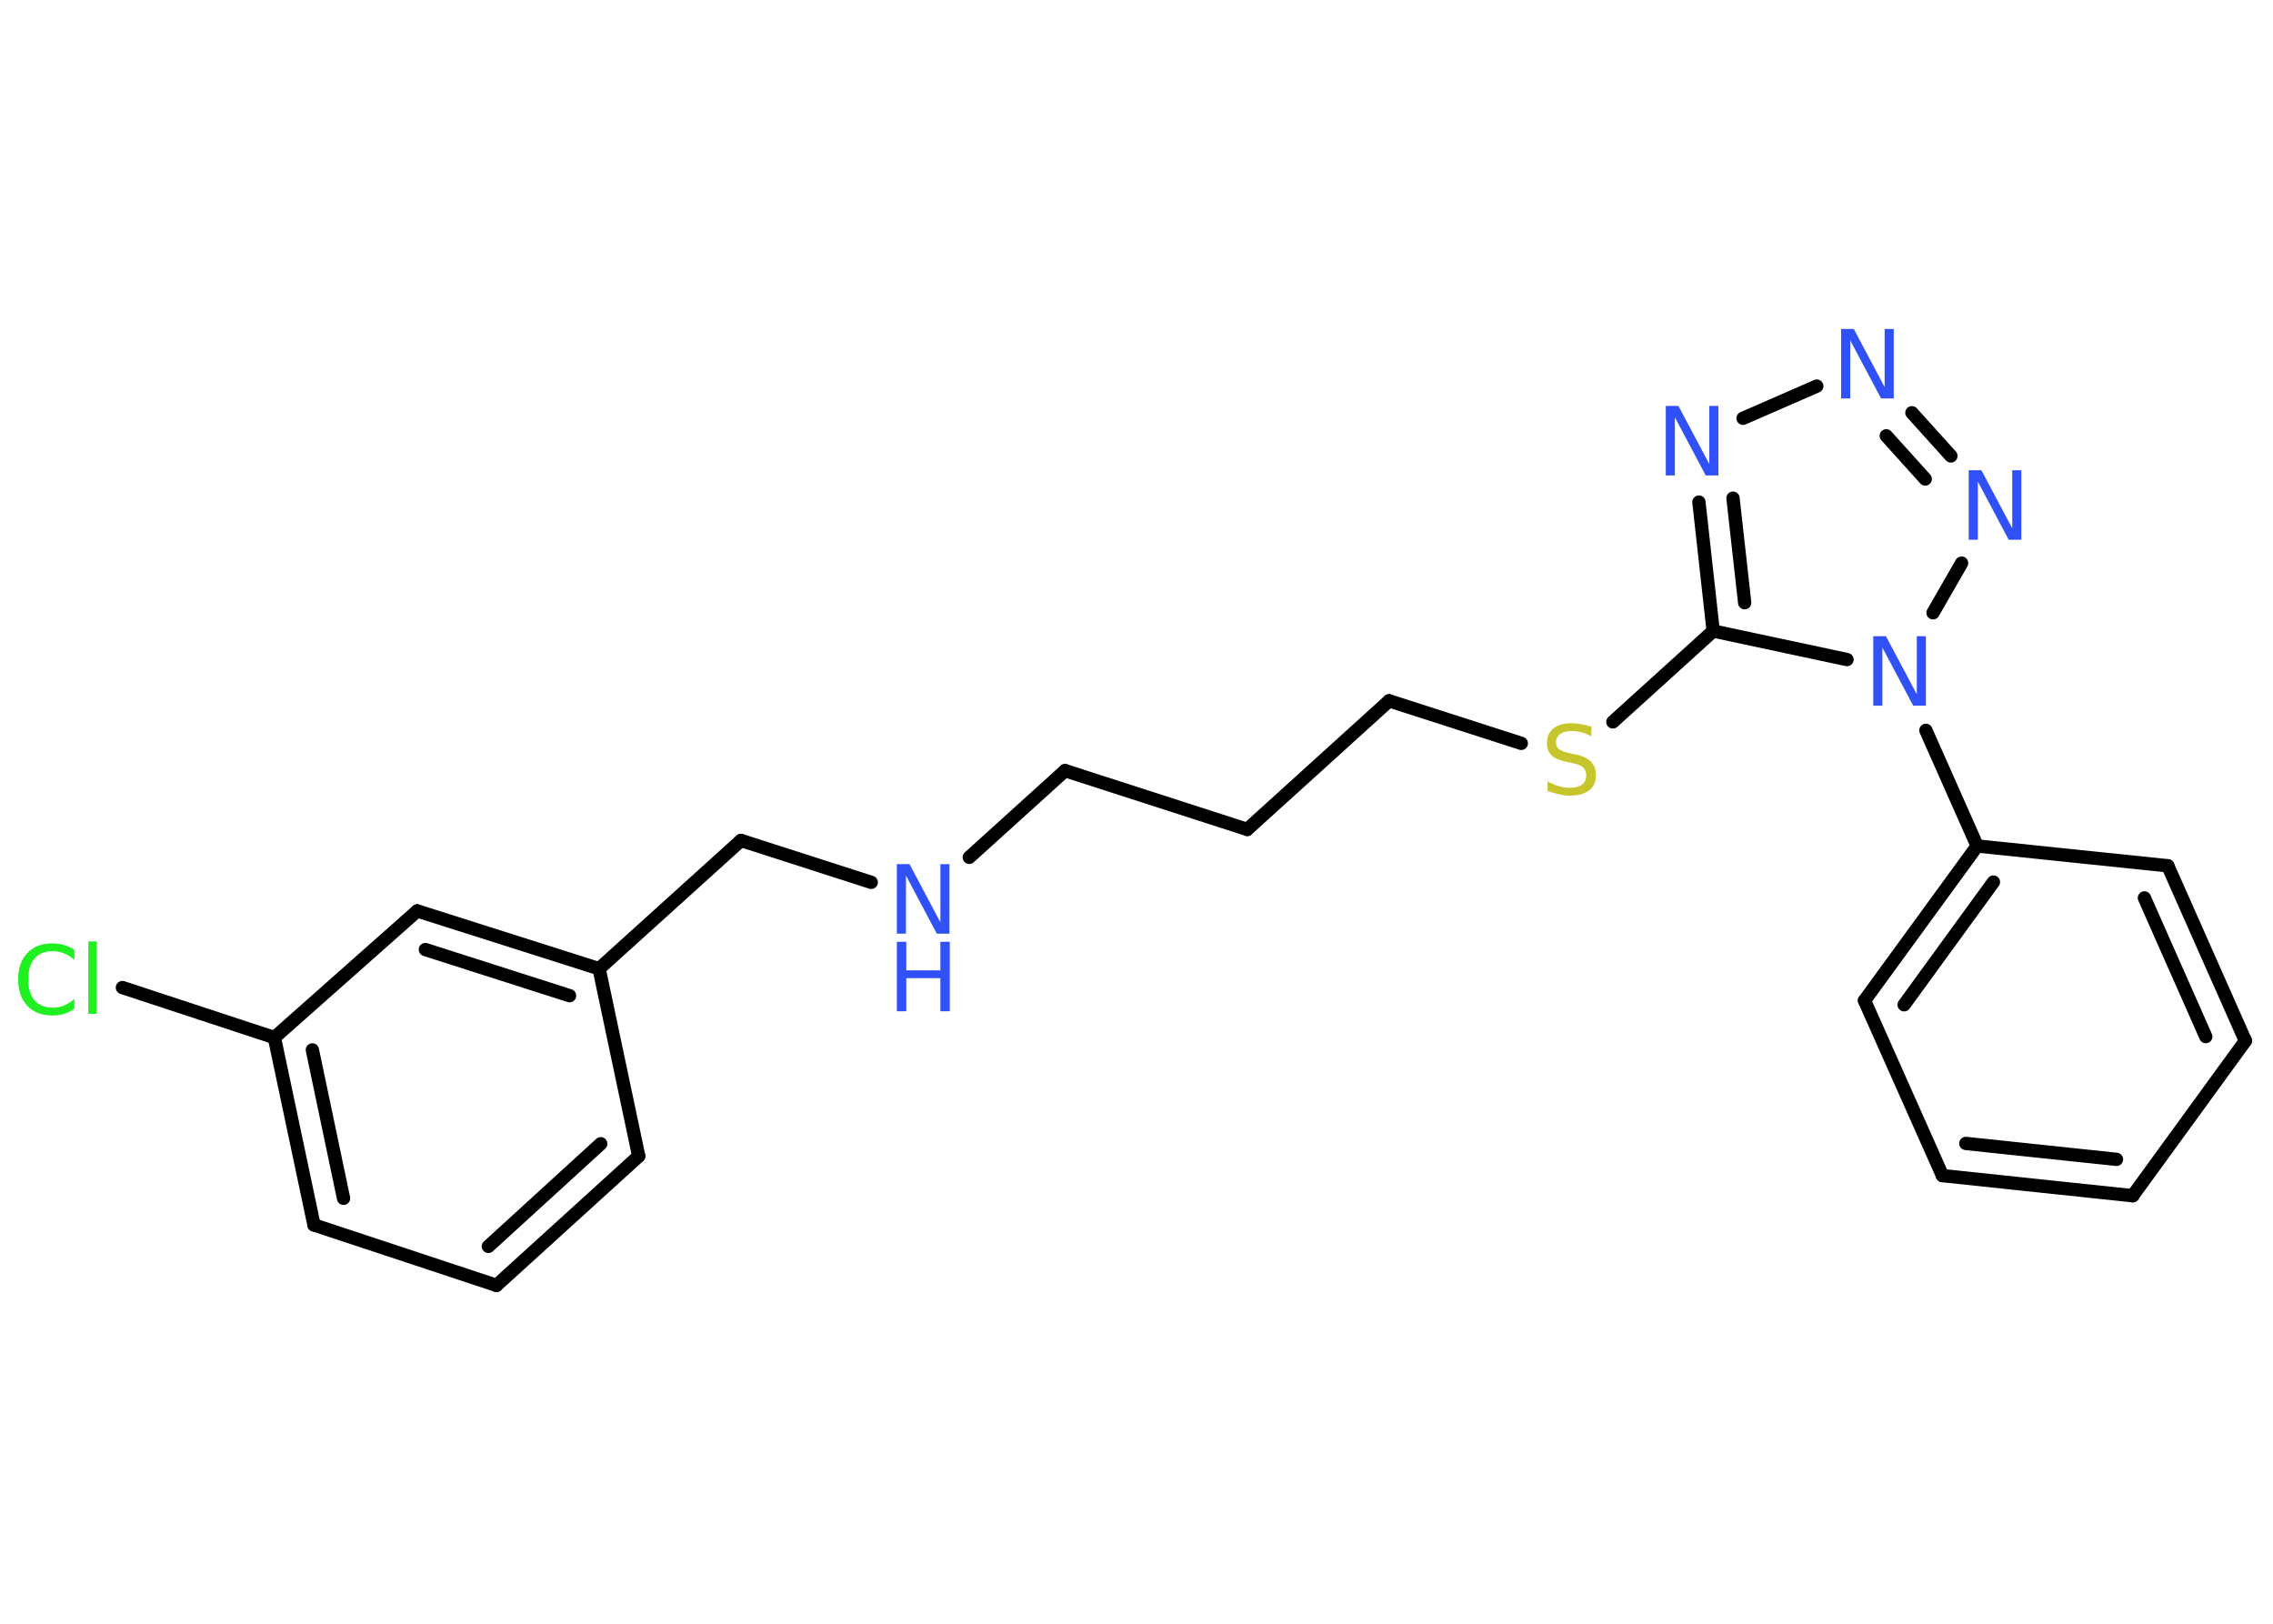 <?xml version='1.0' encoding='UTF-8'?>
<!DOCTYPE svg PUBLIC "-//W3C//DTD SVG 1.1//EN" "http://www.w3.org/Graphics/SVG/1.1/DTD/svg11.dtd">
<svg version='1.2' xmlns='http://www.w3.org/2000/svg' xmlns:xlink='http://www.w3.org/1999/xlink' width='70.0mm' height='50.0mm' viewBox='0 0 70.0 50.0'>
  <desc>Generated by the Chemistry Development Kit (http://github.com/cdk)</desc>
  <g stroke-linecap='round' stroke-linejoin='round' stroke='#000000' stroke-width='.41' fill='#3050F8'>
    <rect x='.0' y='.0' width='70.0' height='50.0' fill='#FFFFFF' stroke='none'/>
    <g id='mol1' class='mol'>
      <line id='mol1bnd1' class='bond' x1='3.77' y1='30.41' x2='8.45' y2='31.95'/>
      <g id='mol1bnd2' class='bond'>
        <line x1='8.45' y1='31.95' x2='9.67' y2='37.72'/>
        <line x1='9.62' y1='32.33' x2='10.58' y2='36.9'/>
      </g>
      <line id='mol1bnd3' class='bond' x1='9.67' y1='37.72' x2='15.29' y2='39.58'/>
      <g id='mol1bnd4' class='bond'>
        <line x1='15.29' y1='39.58' x2='19.67' y2='35.6'/>
        <line x1='15.04' y1='38.38' x2='18.5' y2='35.22'/>
      </g>
      <line id='mol1bnd5' class='bond' x1='19.67' y1='35.6' x2='18.45' y2='29.83'/>
      <line id='mol1bnd6' class='bond' x1='18.45' y1='29.83' x2='22.82' y2='25.88'/>
      <line id='mol1bnd7' class='bond' x1='22.82' y1='25.88' x2='26.83' y2='27.17'/>
      <line id='mol1bnd8' class='bond' x1='29.85' y1='26.4' x2='32.8' y2='23.73'/>
      <line id='mol1bnd9' class='bond' x1='32.8' y1='23.73' x2='38.41' y2='25.54'/>
      <line id='mol1bnd10' class='bond' x1='38.41' y1='25.54' x2='42.78' y2='21.58'/>
      <line id='mol1bnd11' class='bond' x1='42.78' y1='21.58' x2='46.85' y2='22.89'/>
      <line id='mol1bnd12' class='bond' x1='49.67' y1='22.23' x2='52.76' y2='19.43'/>
      <g id='mol1bnd13' class='bond'>
        <line x1='52.32' y1='15.46' x2='52.76' y2='19.43'/>
        <line x1='53.37' y1='15.34' x2='53.73' y2='18.56'/>
      </g>
      <line id='mol1bnd14' class='bond' x1='53.68' y1='12.88' x2='55.95' y2='11.89'/>
      <g id='mol1bnd15' class='bond'>
        <line x1='60.08' y1='14.04' x2='58.88' y2='12.71'/>
        <line x1='59.29' y1='14.75' x2='58.09' y2='13.42'/>
      </g>
      <line id='mol1bnd16' class='bond' x1='60.41' y1='17.34' x2='59.53' y2='18.87'/>
      <line id='mol1bnd17' class='bond' x1='52.76' y1='19.43' x2='56.88' y2='20.31'/>
      <line id='mol1bnd18' class='bond' x1='59.31' y1='22.49' x2='60.89' y2='26.05'/>
      <g id='mol1bnd19' class='bond'>
        <line x1='60.89' y1='26.05' x2='57.42' y2='30.81'/>
        <line x1='61.39' y1='27.16' x2='58.64' y2='30.94'/>
      </g>
      <line id='mol1bnd20' class='bond' x1='57.42' y1='30.81' x2='59.82' y2='36.2'/>
      <g id='mol1bnd21' class='bond'>
        <line x1='59.82' y1='36.2' x2='65.68' y2='36.82'/>
        <line x1='60.54' y1='35.21' x2='65.18' y2='35.7'/>
      </g>
      <line id='mol1bnd22' class='bond' x1='65.68' y1='36.82' x2='69.15' y2='32.05'/>
      <g id='mol1bnd23' class='bond'>
        <line x1='69.15' y1='32.05' x2='66.76' y2='26.66'/>
        <line x1='67.93' y1='31.92' x2='66.04' y2='27.65'/>
      </g>
      <line id='mol1bnd24' class='bond' x1='60.89' y1='26.05' x2='66.76' y2='26.66'/>
      <g id='mol1bnd25' class='bond'>
        <line x1='18.45' y1='29.83' x2='12.85' y2='28.05'/>
        <line x1='17.54' y1='30.66' x2='13.1' y2='29.24'/>
      </g>
      <line id='mol1bnd26' class='bond' x1='8.45' y1='31.95' x2='12.85' y2='28.05'/>
      <path id='mol1atm1' class='atom' d='M2.29 29.25v.31q-.15 -.14 -.31 -.2q-.16 -.07 -.35 -.07q-.37 .0 -.56 .22q-.2 .22 -.2 .65q.0 .42 .2 .65q.2 .22 .56 .22q.19 .0 .35 -.07q.16 -.07 .31 -.2v.3q-.15 .11 -.32 .16q-.17 .05 -.36 .05q-.49 .0 -.77 -.3q-.28 -.3 -.28 -.81q.0 -.52 .28 -.81q.28 -.3 .77 -.3q.19 .0 .36 .05q.17 .05 .32 .15zM2.72 28.99h.26v2.23h-.26v-2.23z' stroke='none' fill='#1FF01F'/>
      <g id='mol1atm8' class='atom'>
        <path d='M27.62 26.61h.39l.95 1.79v-1.79h.28v2.14h-.39l-.95 -1.79v1.79h-.28v-2.14z' stroke='none'/>
        <path d='M27.62 29.0h.29v.88h1.05v-.88h.29v2.14h-.29v-1.02h-1.05v1.02h-.29v-2.14z' stroke='none'/>
      </g>
      <path id='mol1atm12' class='atom' d='M49.01 22.39v.28q-.16 -.08 -.31 -.12q-.15 -.04 -.28 -.04q-.24 .0 -.37 .09q-.13 .09 -.13 .26q.0 .14 .09 .21q.09 .07 .32 .12l.18 .04q.32 .06 .48 .22q.16 .16 .16 .42q.0 .31 -.21 .47q-.21 .16 -.61 .16q-.15 .0 -.32 -.04q-.17 -.04 -.35 -.1v-.3q.18 .1 .35 .15q.17 .05 .33 .05q.25 .0 .38 -.1q.13 -.1 .13 -.28q.0 -.16 -.1 -.25q-.1 -.09 -.32 -.13l-.18 -.04q-.32 -.06 -.47 -.2q-.14 -.14 -.14 -.38q.0 -.29 .2 -.45q.2 -.16 .55 -.16q.15 .0 .31 .03q.16 .03 .32 .08z' stroke='none' fill='#C6C62C'/>
      <path id='mol1atm14' class='atom' d='M51.3 12.5h.39l.95 1.79v-1.79h.28v2.14h-.39l-.95 -1.79v1.79h-.28v-2.14z' stroke='none'/>
      <path id='mol1atm15' class='atom' d='M56.7 10.13h.39l.95 1.79v-1.79h.28v2.14h-.39l-.95 -1.79v1.79h-.28v-2.14z' stroke='none'/>
      <path id='mol1atm16' class='atom' d='M60.63 14.48h.39l.95 1.79v-1.79h.28v2.14h-.39l-.95 -1.79v1.79h-.28v-2.14z' stroke='none'/>
      <path id='mol1atm17' class='atom' d='M57.69 19.59h.39l.95 1.79v-1.79h.28v2.14h-.39l-.95 -1.79v1.79h-.28v-2.14z' stroke='none'/>
    </g>
  </g>
</svg>
